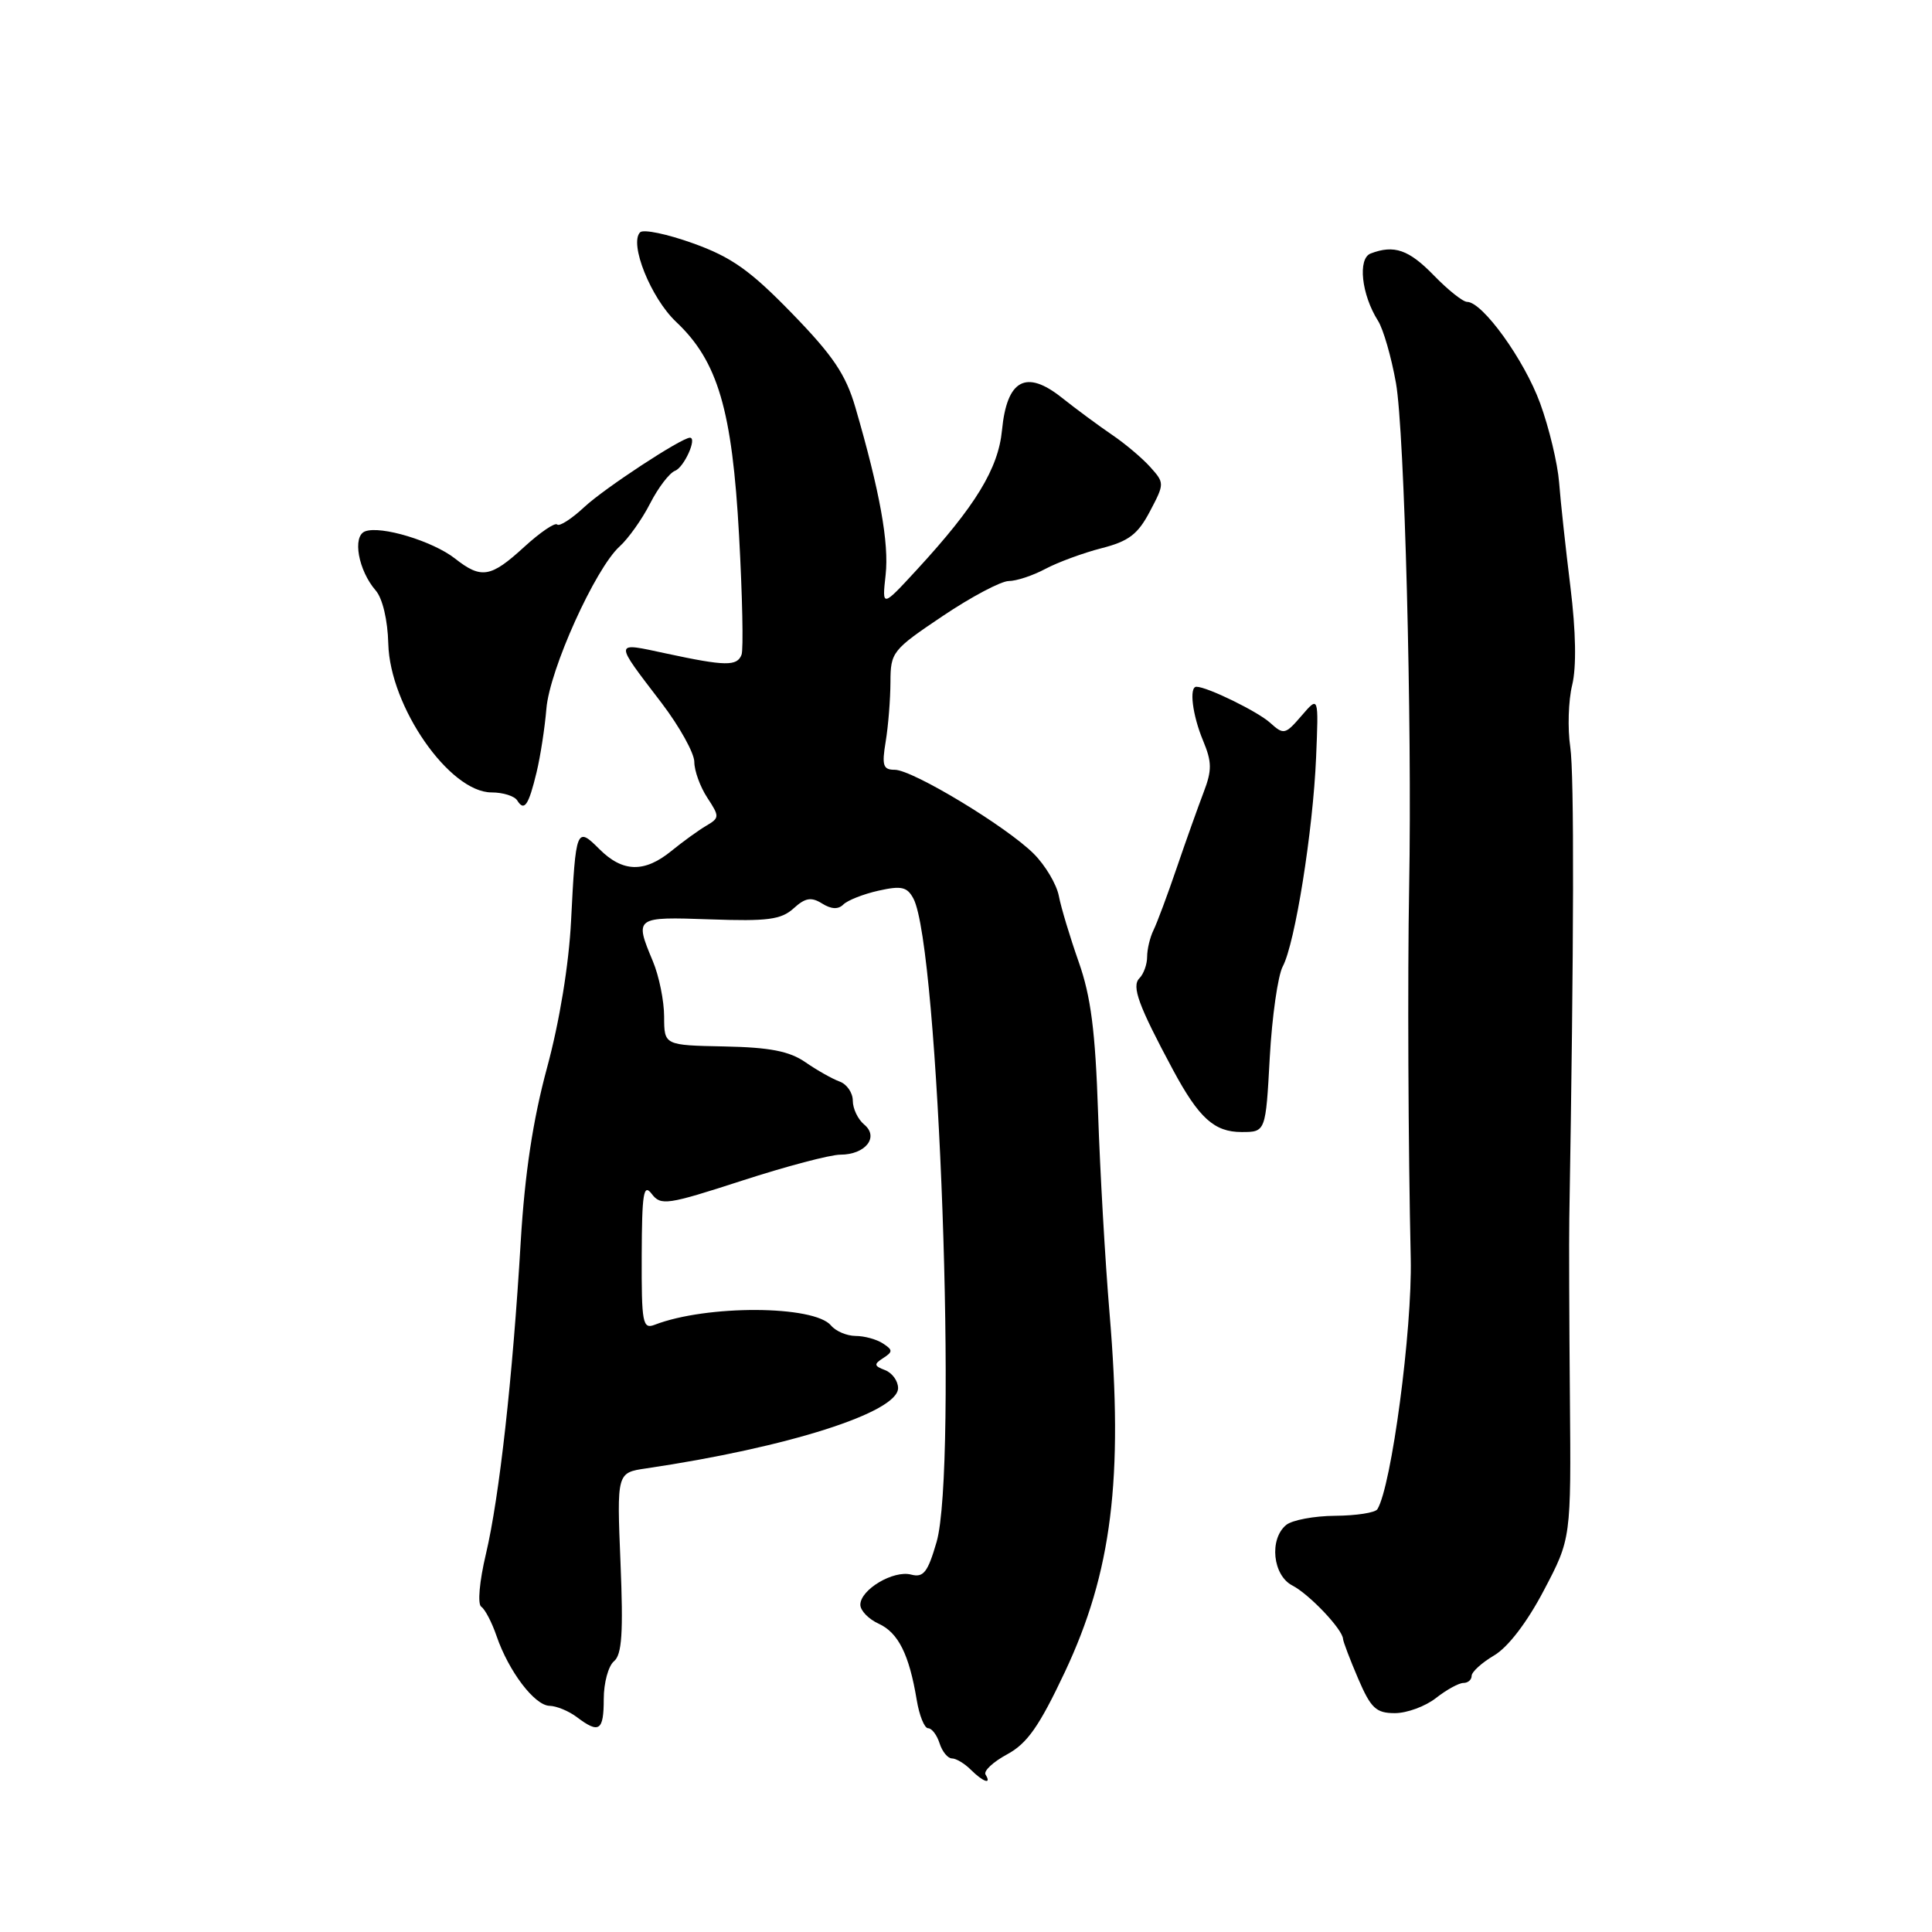<?xml version="1.0" encoding="UTF-8" standalone="no"?>
<!DOCTYPE svg PUBLIC "-//W3C//DTD SVG 1.1//EN" "http://www.w3.org/Graphics/SVG/1.1/DTD/svg11.dtd" >
<svg xmlns="http://www.w3.org/2000/svg" xmlns:xlink="http://www.w3.org/1999/xlink" version="1.1" viewBox="0 0 256 256">
 <g >
 <path fill="currentColor"
d=" M 130.59 235.14 C 130.30 234.67 131.58 233.47 133.43 232.47 C 136.11 231.03 137.70 228.76 141.09 221.57 C 147.32 208.35 148.87 195.97 147.02 174.00 C 146.44 167.12 145.76 155.18 145.50 147.45 C 145.14 136.64 144.55 132.03 142.93 127.45 C 141.78 124.18 140.59 120.24 140.30 118.71 C 140.00 117.17 138.51 114.66 136.98 113.13 C 133.38 109.53 120.92 102.00 118.56 102.00 C 117.01 102.00 116.83 101.44 117.36 98.25 C 117.70 96.19 117.98 92.65 117.99 90.38 C 118.00 86.41 118.24 86.11 124.91 81.63 C 128.70 79.08 132.64 77.00 133.66 76.99 C 134.67 76.99 136.85 76.27 138.50 75.39 C 140.15 74.51 143.51 73.27 145.96 72.64 C 149.57 71.72 150.78 70.79 152.37 67.76 C 154.31 64.08 154.31 64.00 152.42 61.89 C 151.36 60.71 149.09 58.79 147.36 57.62 C 145.64 56.45 142.64 54.24 140.69 52.69 C 135.95 48.92 133.42 50.30 132.77 57.00 C 132.28 62.10 129.26 67.05 121.48 75.50 C 116.87 80.50 116.87 80.50 117.35 76.18 C 117.82 71.96 116.58 65.11 113.35 54.01 C 112.07 49.62 110.39 47.13 104.93 41.51 C 99.41 35.83 96.93 34.07 91.86 32.25 C 88.42 31.01 85.25 30.35 84.82 30.78 C 83.34 32.26 86.24 39.49 89.59 42.65 C 95.12 47.86 97.02 54.33 97.93 70.96 C 98.37 78.96 98.52 86.06 98.26 86.75 C 97.67 88.30 96.13 88.28 88.27 86.59 C 81.26 85.09 81.28 84.79 87.68 93.17 C 90.05 96.29 92.00 99.80 92.00 100.96 C 92.00 102.12 92.77 104.25 93.72 105.70 C 95.36 108.20 95.35 108.37 93.59 109.41 C 92.57 110.01 90.49 111.51 88.97 112.75 C 85.39 115.67 82.51 115.60 79.42 112.51 C 76.39 109.48 76.29 109.72 75.67 122.00 C 75.38 127.81 74.14 135.38 72.48 141.50 C 70.61 148.42 69.54 155.50 69.00 164.50 C 67.93 182.58 66.17 198.35 64.39 205.90 C 63.52 209.56 63.26 212.56 63.77 212.90 C 64.27 213.23 65.18 214.98 65.80 216.79 C 67.40 221.46 70.84 225.99 72.82 226.03 C 73.74 226.05 75.37 226.72 76.44 227.53 C 79.39 229.76 80.00 229.35 80.00 225.12 C 80.00 222.99 80.61 220.74 81.36 220.12 C 82.41 219.24 82.60 216.36 82.22 207.07 C 81.73 195.14 81.73 195.14 85.62 194.57 C 104.42 191.79 119.00 187.14 119.00 183.93 C 119.00 182.99 118.23 181.92 117.28 181.55 C 115.80 180.99 115.77 180.76 117.03 179.95 C 118.32 179.12 118.32 178.88 117.00 178.02 C 116.17 177.47 114.54 177.02 113.37 177.02 C 112.20 177.01 110.74 176.39 110.12 175.64 C 107.88 172.94 93.63 172.88 86.75 175.54 C 85.15 176.15 85.00 175.34 85.03 166.36 C 85.06 158.08 85.27 156.77 86.36 158.20 C 87.56 159.78 88.40 159.66 98.30 156.45 C 104.15 154.55 110.02 153.00 111.35 153.00 C 114.67 153.00 116.52 150.67 114.51 149.01 C 113.68 148.32 113.00 146.90 113.00 145.85 C 113.00 144.80 112.21 143.65 111.25 143.31 C 110.29 142.96 108.25 141.81 106.72 140.75 C 104.61 139.29 102.02 138.78 95.98 138.66 C 88.01 138.50 88.01 138.50 88.00 134.72 C 88.00 132.64 87.33 129.32 86.50 127.35 C 84.06 121.51 84.12 121.47 94.09 121.82 C 101.70 122.09 103.50 121.86 105.15 120.37 C 106.70 118.96 107.49 118.82 108.93 119.72 C 110.15 120.48 111.07 120.53 111.75 119.85 C 112.30 119.30 114.39 118.47 116.40 118.02 C 119.44 117.34 120.20 117.51 121.03 119.06 C 124.41 125.38 126.90 194.67 124.10 204.33 C 122.93 208.35 122.37 209.07 120.72 208.64 C 118.38 208.03 114.00 210.63 114.00 212.64 C 114.00 213.41 115.09 214.54 116.43 215.15 C 119.03 216.34 120.47 219.22 121.47 225.25 C 121.81 227.31 122.49 229.00 122.98 229.00 C 123.47 229.00 124.15 229.90 124.50 231.00 C 124.85 232.10 125.59 233.00 126.14 233.00 C 126.69 233.00 127.82 233.68 128.64 234.50 C 130.28 236.13 131.44 236.52 130.59 235.14 Z  M 190.27 225.00 C 191.67 223.90 193.31 223.00 193.91 223.00 C 194.51 223.00 195.00 222.58 195.00 222.06 C 195.00 221.54 196.34 220.32 197.98 219.35 C 199.82 218.27 202.36 214.95 204.57 210.73 C 208.18 203.87 208.18 203.87 208.02 185.19 C 207.93 174.91 207.89 164.25 207.94 161.50 C 208.56 124.79 208.60 102.68 208.07 99.00 C 207.70 96.53 207.82 92.82 208.32 90.78 C 208.90 88.40 208.82 83.70 208.09 77.78 C 207.46 72.67 206.78 66.44 206.59 63.92 C 206.39 61.40 205.26 56.67 204.07 53.42 C 201.97 47.67 196.44 40.00 194.40 40.00 C 193.85 40.00 191.87 38.43 190.00 36.50 C 186.68 33.08 184.73 32.40 181.62 33.59 C 179.88 34.26 180.40 39.04 182.59 42.50 C 183.29 43.60 184.36 47.31 184.97 50.74 C 186.11 57.10 187.12 95.74 186.72 117.50 C 186.50 129.50 186.60 152.17 186.93 166.75 C 187.14 176.19 184.38 196.95 182.51 199.98 C 182.23 200.44 179.71 200.83 176.92 200.85 C 174.13 200.87 171.20 201.42 170.42 202.07 C 168.15 203.95 168.64 208.75 171.25 210.09 C 173.49 211.25 177.90 215.89 177.96 217.17 C 177.98 217.53 178.88 219.90 179.96 222.42 C 181.65 226.36 182.34 227.00 184.83 227.00 C 186.42 227.00 188.87 226.10 190.27 225.00 Z  M 168.25 140.12 C 168.55 134.69 169.33 129.26 169.97 128.06 C 171.60 125.01 173.98 110.10 174.39 100.35 C 174.73 92.20 174.73 92.20 172.46 94.84 C 170.30 97.35 170.09 97.39 168.31 95.78 C 166.64 94.27 159.95 91.00 158.53 91.00 C 157.54 91.00 158.00 94.75 159.41 98.13 C 160.59 100.97 160.61 102.05 159.48 105.00 C 158.75 106.92 157.14 111.42 155.92 115.00 C 154.70 118.58 153.32 122.28 152.85 123.24 C 152.38 124.19 152.00 125.79 152.00 126.79 C 152.00 127.78 151.54 129.06 150.98 129.62 C 149.91 130.69 150.86 133.25 155.43 141.77 C 158.86 148.15 160.90 150.00 164.51 150.00 C 167.71 150.00 167.71 150.00 168.25 140.12 Z  M 71.10 102.33 C 71.61 100.22 72.19 96.43 72.40 93.91 C 72.82 88.74 78.87 75.34 82.10 72.41 C 83.26 71.36 85.09 68.79 86.15 66.70 C 87.22 64.61 88.70 62.67 89.45 62.38 C 90.65 61.92 92.41 58.00 91.42 58.00 C 90.30 58.00 80.09 64.70 77.43 67.18 C 75.75 68.75 74.13 69.79 73.83 69.50 C 73.54 69.20 71.57 70.54 69.45 72.48 C 65.02 76.54 63.77 76.75 60.28 74.00 C 57.34 71.70 50.45 69.61 48.37 70.41 C 46.66 71.07 47.48 75.59 49.79 78.25 C 50.69 79.29 51.37 82.16 51.45 85.29 C 51.66 93.63 59.56 105.00 65.14 105.00 C 66.65 105.00 68.18 105.48 68.54 106.07 C 69.47 107.56 70.04 106.73 71.10 102.33 Z "/>
</g>
</svg>